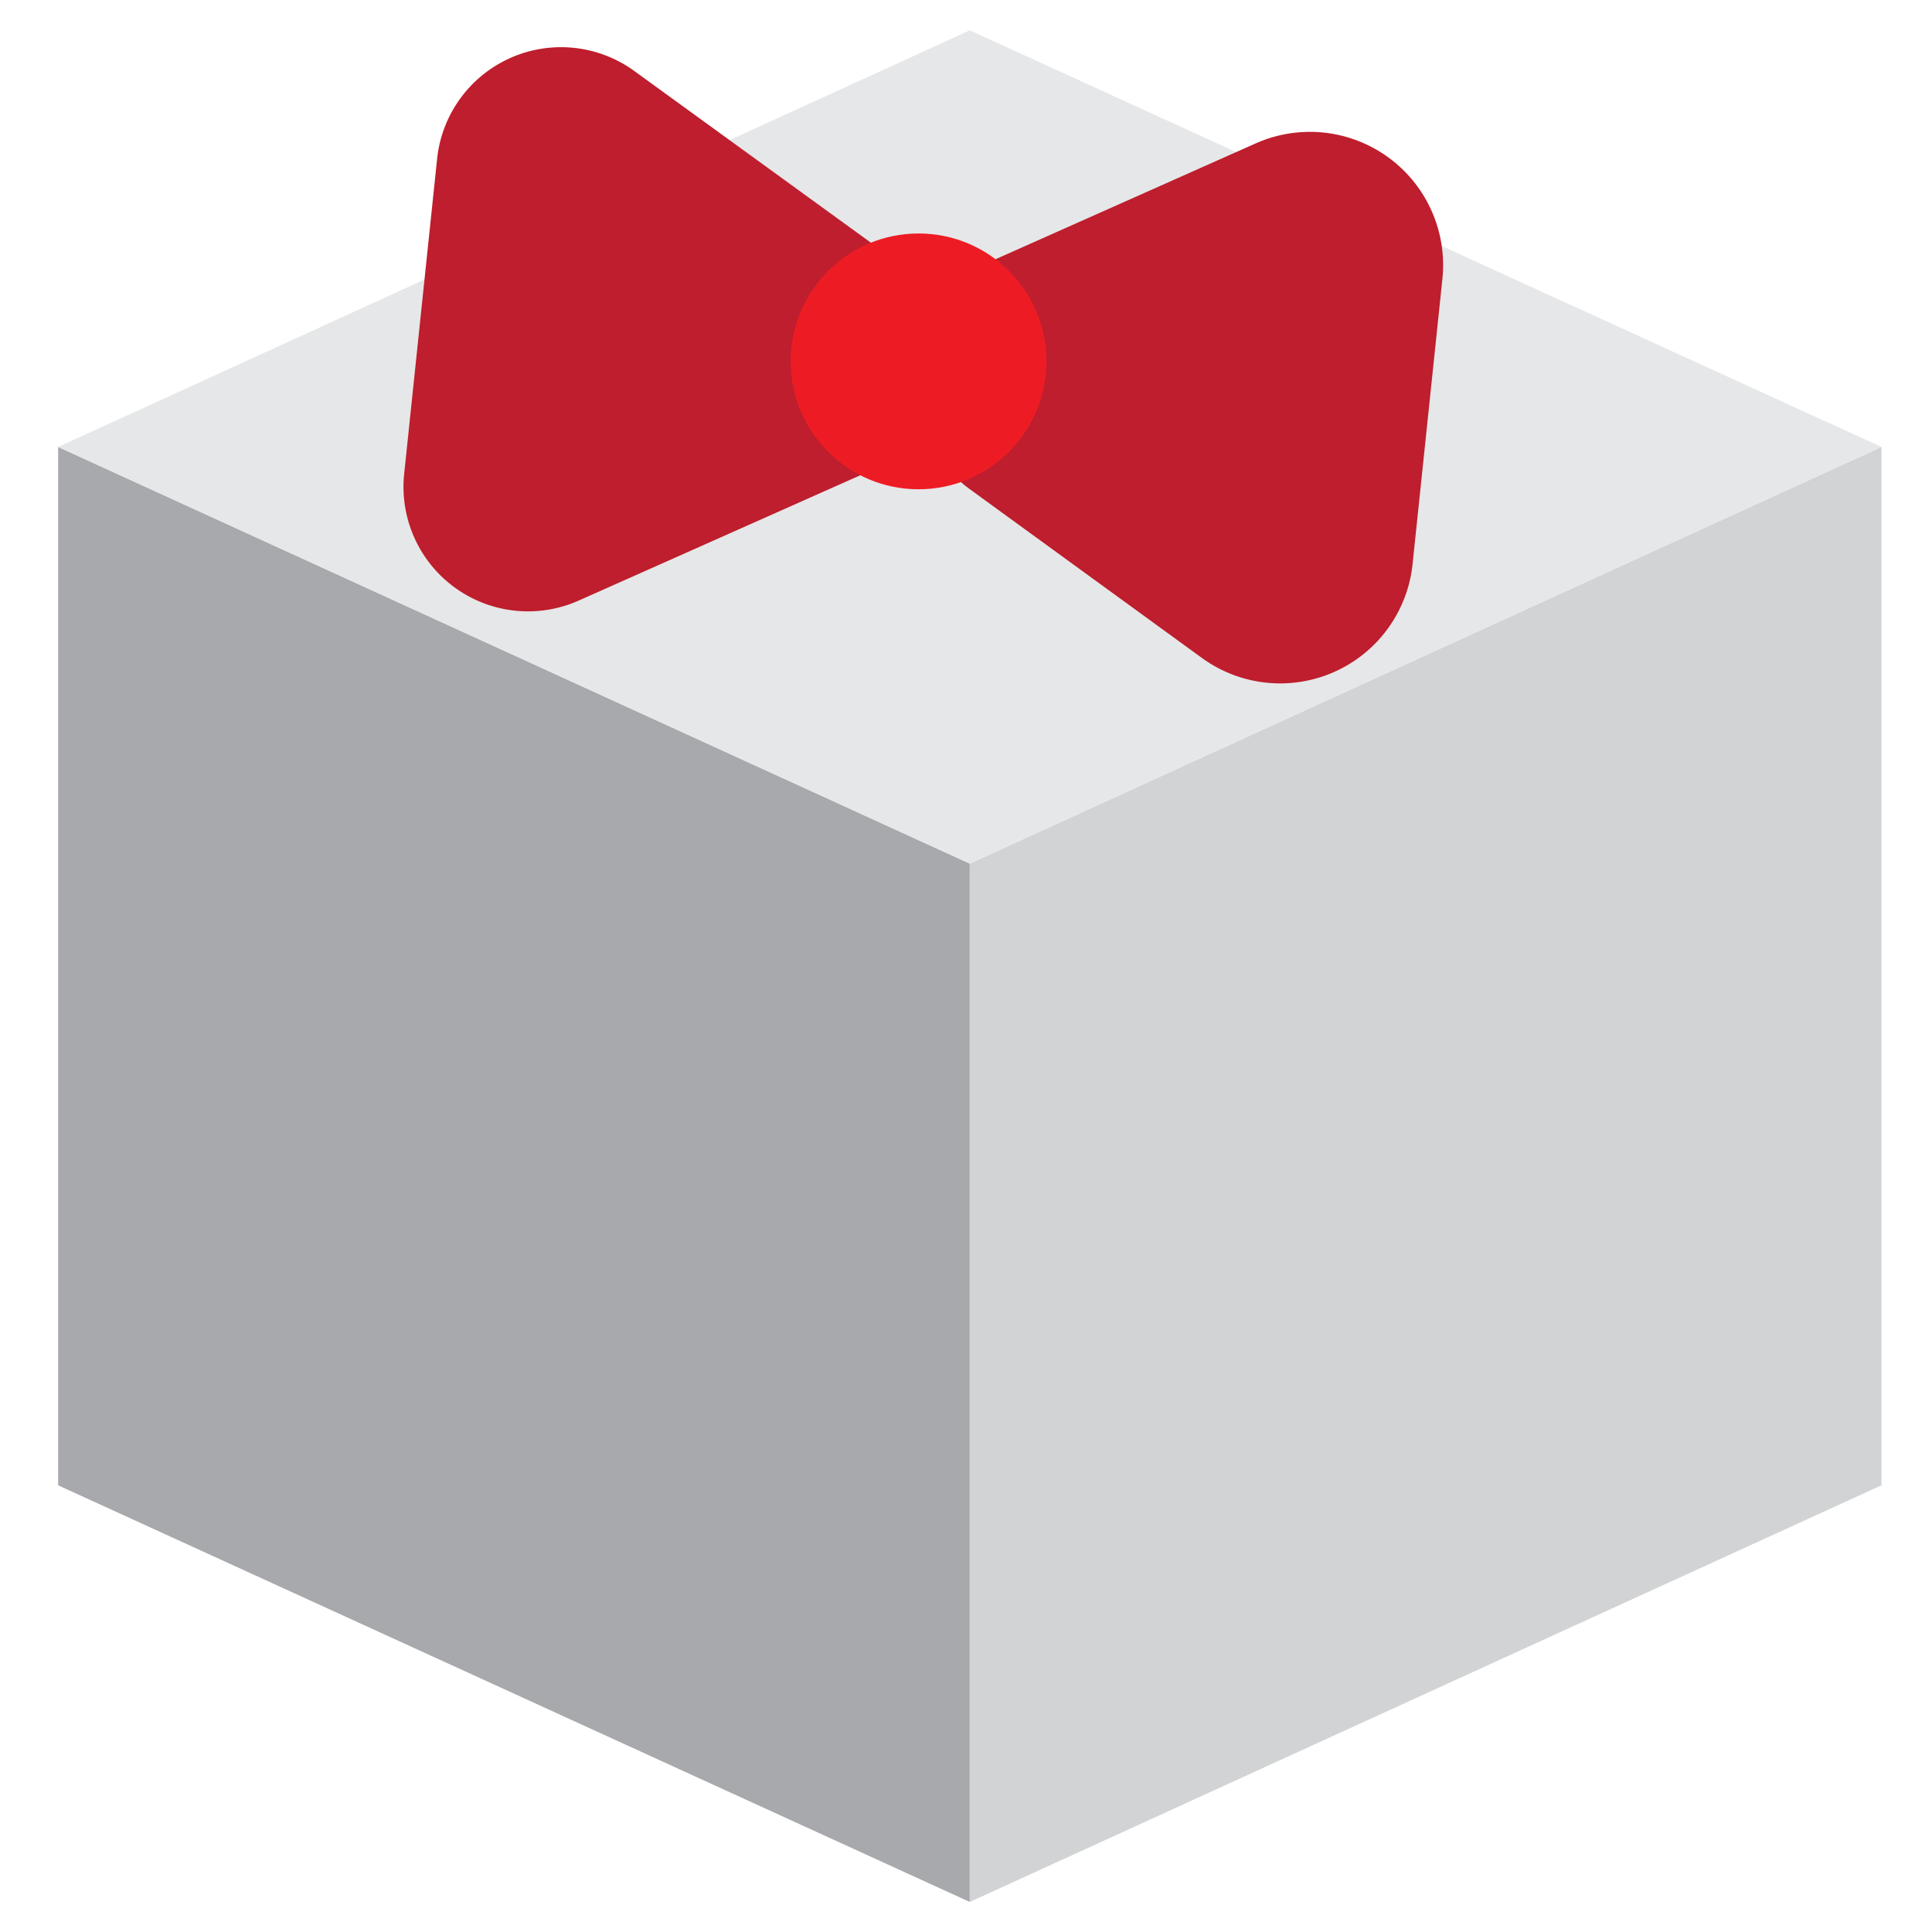 <svg id="Layer_1" data-name="Layer 1" xmlns="http://www.w3.org/2000/svg" viewBox="0 0 200 200"><defs><style>.cls-1{fill:#a7a9ac;}.cls-2{fill:#d1d3d4;}.cls-3{fill:#e6e7e8;}.cls-4{fill:#be1e2d;}.cls-5{fill:#ed1c24;}</style></defs><title>Christmas tool illustration_271118</title><polygon class="cls-1" points="100.39 196.89 6.02 153.76 6.02 46.27 100.39 89.4 100.39 196.89"/><polygon class="cls-2" points="100.39 196.89 194.77 153.76 194.77 46.27 100.39 89.4 100.39 196.89"/><polygon class="cls-3" points="194.77 46.27 100.39 3.14 6.02 46.27 100.39 89.4 194.77 46.27"/><path class="cls-4" d="M92.19,26.6,65.65,7.34a12.9,12.9,0,0,0-20.4,9.1L41.84,49.05A12.89,12.89,0,0,0,59.91,62.17l30-13.35A12.9,12.9,0,0,0,92.19,26.6Z"/><path class="cls-4" d="M102.82,26.94,130,14.84a13.79,13.79,0,0,1,19.32,14l-3.09,29.55a13.78,13.78,0,0,1-21.81,9.72l-24-17.45A13.79,13.79,0,0,1,102.82,26.94Z"/><circle class="cls-5" cx="95.09" cy="37.41" r="13.24"/></svg>